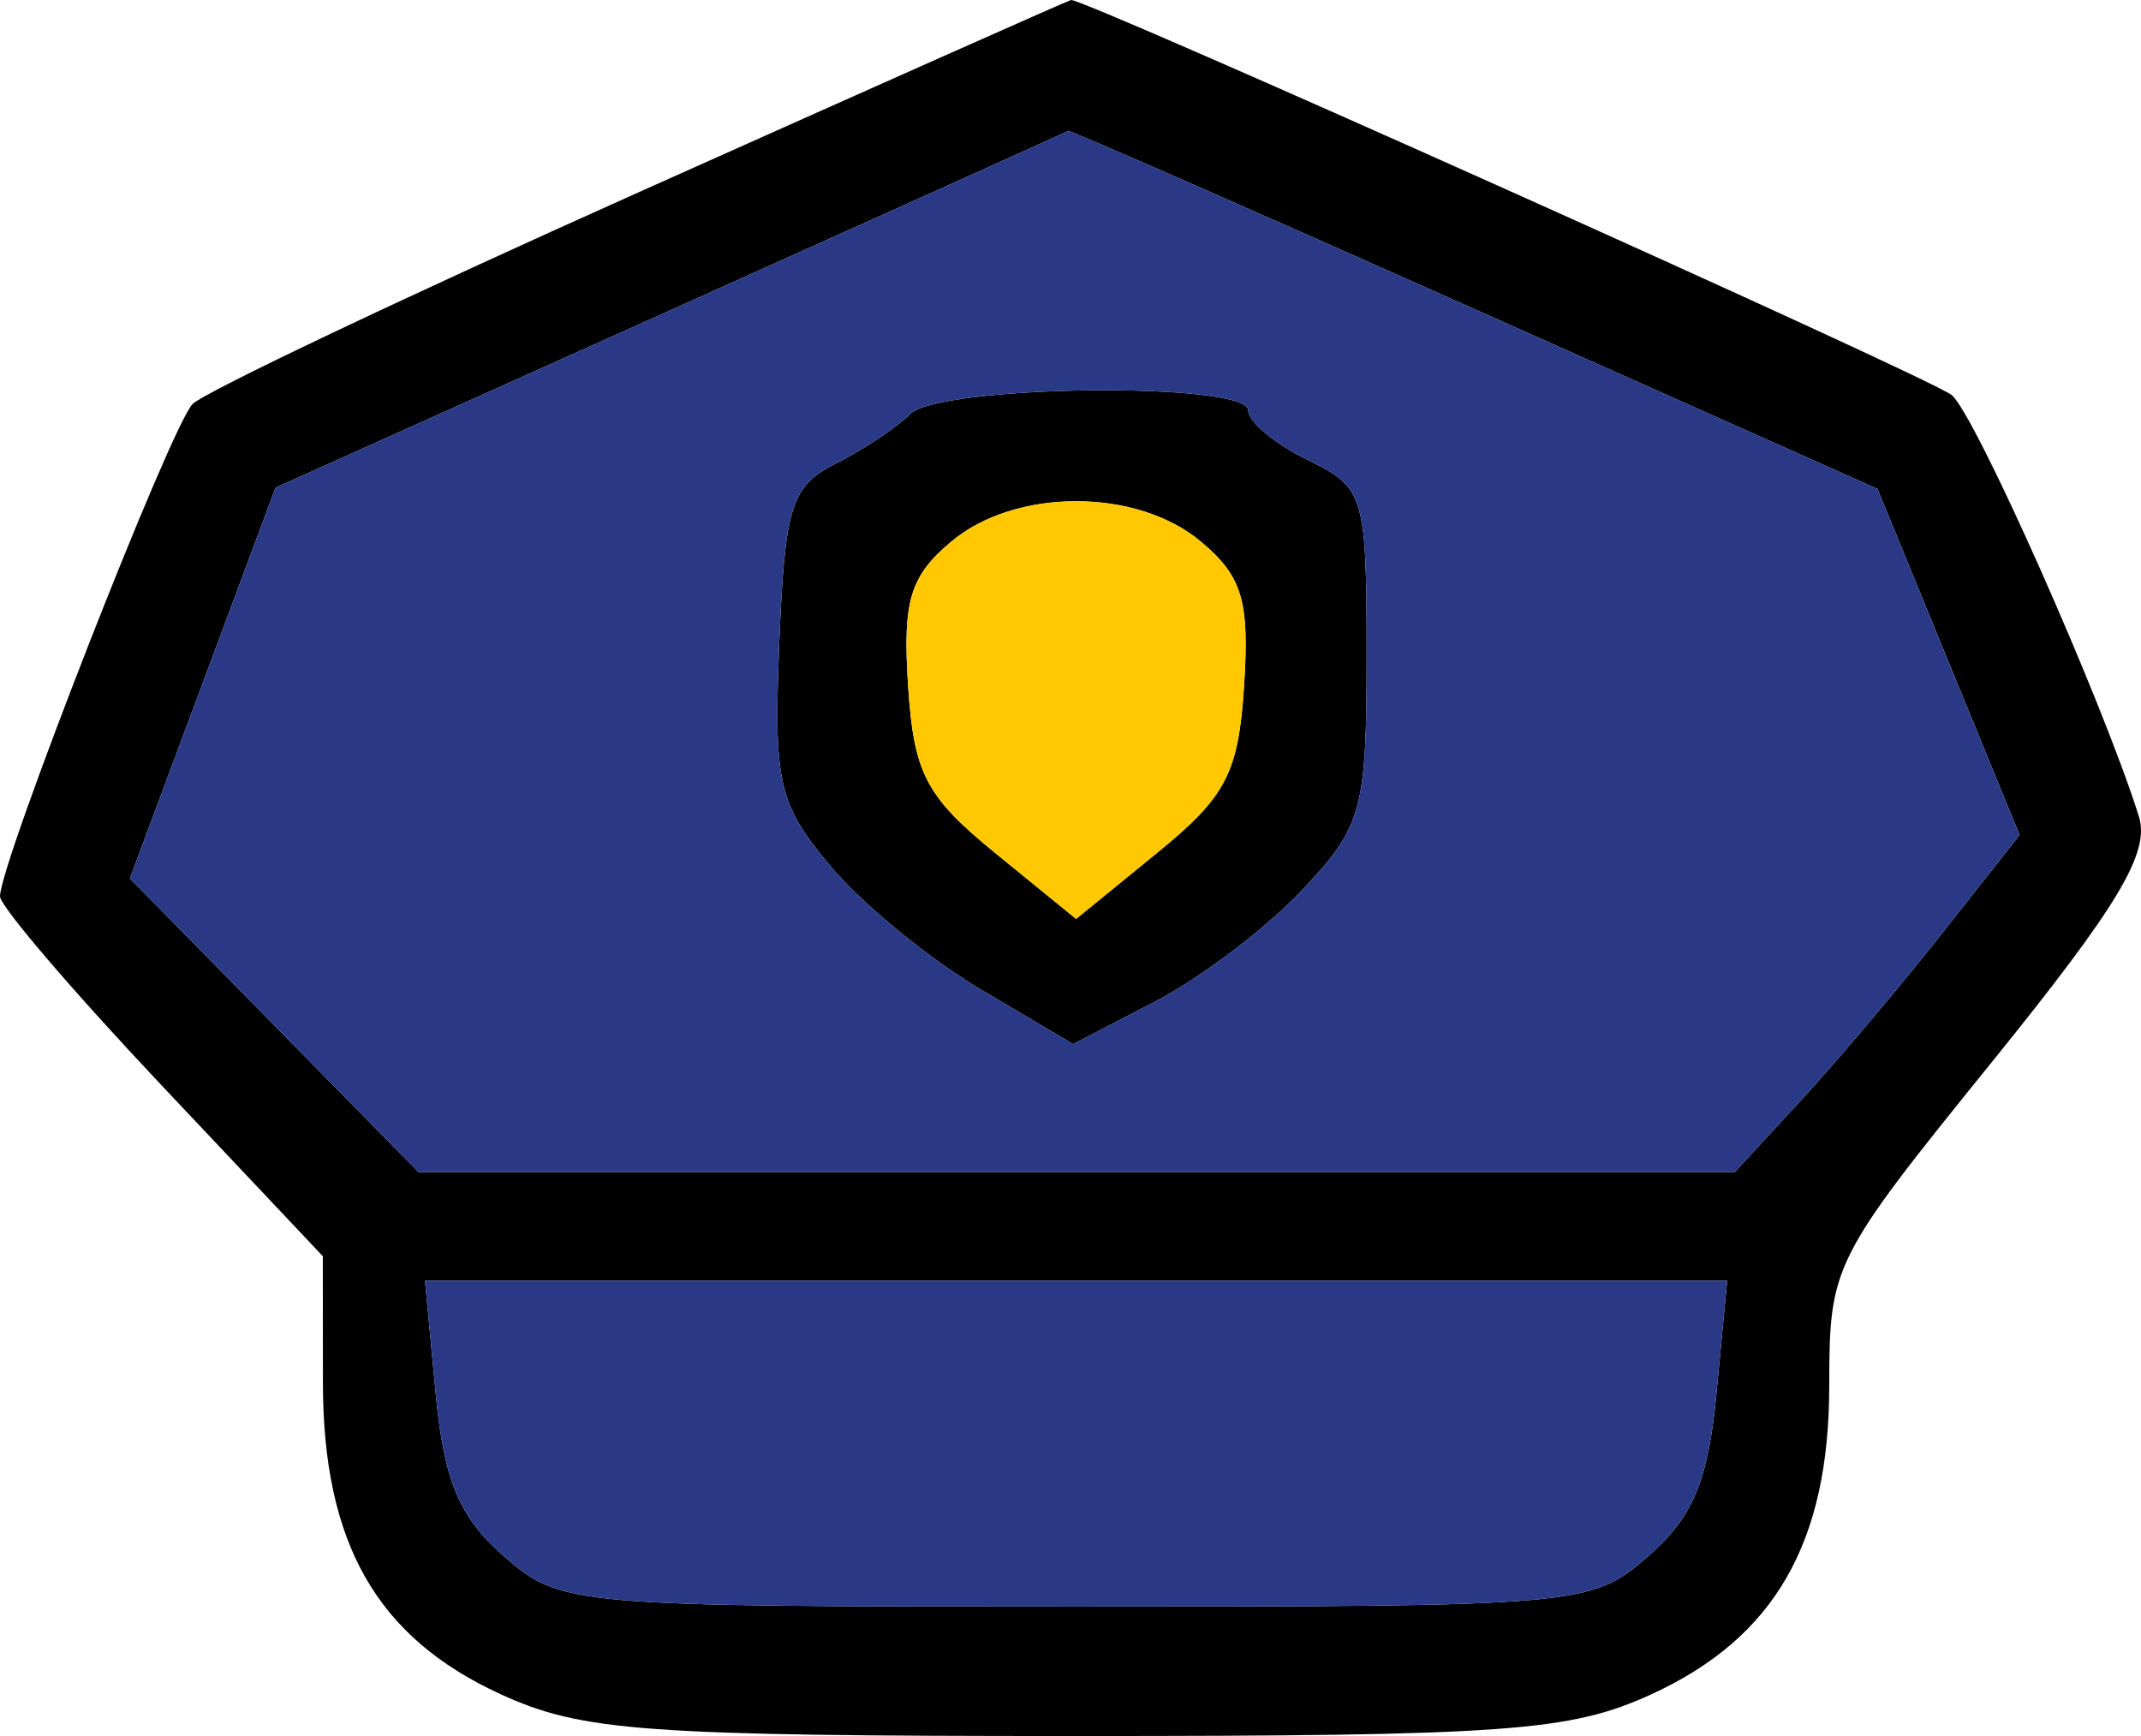 <svg width="74" height="60" viewBox="0 0 74 60" fill="none" xmlns="http://www.w3.org/2000/svg">
<path fill-rule="evenodd" clip-rule="evenodd" d="M22.112 6.628C14.022 10.248 7.066 13.55 6.655 13.966C5.907 14.72 0 29.823 0 30.98C0 31.316 2.511 34.253 5.579 37.505L11.158 43.417L11.161 47.783C11.164 53.338 13.021 56.593 17.31 58.558C20.114 59.843 22.277 60 37.193 60C52.109 60 54.272 59.843 57.075 58.558C61.329 56.609 63.221 53.33 63.225 47.9C63.228 43.727 63.327 43.529 68.827 36.729C73.233 31.281 74.319 29.466 73.925 28.211C72.672 24.224 68.237 14.25 67.449 13.648C66.606 13.003 37.417 -0.087 37.017 0C36.909 0.024 30.202 3.006 22.112 6.628ZM50.957 10.68L64.892 16.897L67.349 22.879L69.805 28.859L67.136 32.243C65.668 34.105 63.452 36.725 62.213 38.068L59.961 40.508H37.213H14.465L9.477 35.434L4.49 30.36L7.007 23.607L9.524 16.854L23.173 10.722C30.679 7.349 36.866 4.561 36.921 4.526C36.977 4.492 43.293 7.261 50.957 10.68ZM31.453 14.313C30.997 14.774 29.842 15.543 28.887 16.022C27.348 16.794 27.126 17.499 26.934 22.223C26.738 27.058 26.901 27.773 28.686 29.916C29.769 31.215 32.103 33.134 33.873 34.182L37.092 36.086L39.932 34.611C41.494 33.8 43.776 32.07 45.003 30.767C47.085 28.557 47.235 28.01 47.235 22.643C47.235 17.107 47.157 16.85 45.189 15.891C44.064 15.343 43.144 14.575 43.144 14.184C43.144 13.18 32.46 13.297 31.453 14.313ZM41.512 18.723C42.936 19.921 43.189 20.766 43 23.69C42.803 26.728 42.387 27.526 39.982 29.486L37.193 31.76L34.403 29.486C31.998 27.526 31.583 26.728 31.386 23.69C31.197 20.766 31.45 19.921 32.873 18.723C35.092 16.856 39.294 16.856 41.512 18.723ZM59.327 48.161C59.039 51.187 58.509 52.448 56.959 53.794C54.994 55.5 54.682 55.527 37.193 55.527C19.703 55.527 19.392 55.5 17.426 53.794C15.877 52.448 15.347 51.187 15.059 48.161L14.688 44.263H37.193H59.697L59.327 48.161Z" fill="black"/>
<path fill-rule="evenodd" clip-rule="evenodd" d="M50.957 10.68L64.892 16.897L67.349 22.879L69.805 28.859L67.136 32.243C65.668 34.105 63.452 36.725 62.213 38.068L59.961 40.508H37.213H14.465L9.477 35.434L4.49 30.36L7.007 23.607L9.524 16.854L23.173 10.722C30.679 7.349 36.866 4.561 36.921 4.526C36.977 4.492 43.293 7.261 50.957 10.68ZM28.887 16.022C29.842 15.543 30.997 14.774 31.453 14.313C32.46 13.297 43.144 13.18 43.144 14.184C43.144 14.575 44.064 15.343 45.189 15.891C47.157 16.85 47.235 17.107 47.235 22.643C47.235 28.01 47.085 28.557 45.003 30.767C43.776 32.07 41.494 33.8 39.932 34.611L37.092 36.086L33.873 34.182C32.103 33.134 29.769 31.215 28.686 29.916C26.901 27.773 26.738 27.058 26.934 22.223C27.126 17.499 27.348 16.794 28.887 16.022Z" fill="#293986"/>
<path d="M41.512 18.723C42.936 19.921 43.189 20.766 43 23.69C42.803 26.728 42.387 27.526 39.982 29.486L37.193 31.76L34.403 29.486C31.998 27.526 31.583 26.728 31.386 23.69C31.197 20.766 31.45 19.921 32.873 18.723C35.092 16.856 39.294 16.856 41.512 18.723Z" fill="#FFC801"/>
<path d="M59.327 48.161C59.039 51.187 58.509 52.448 56.959 53.794C54.994 55.5 54.682 55.527 37.193 55.527C19.703 55.527 19.392 55.5 17.426 53.794C15.877 52.448 15.347 51.187 15.059 48.161L14.688 44.263H37.193H59.697L59.327 48.161Z" fill="#293986"/>
</svg>
